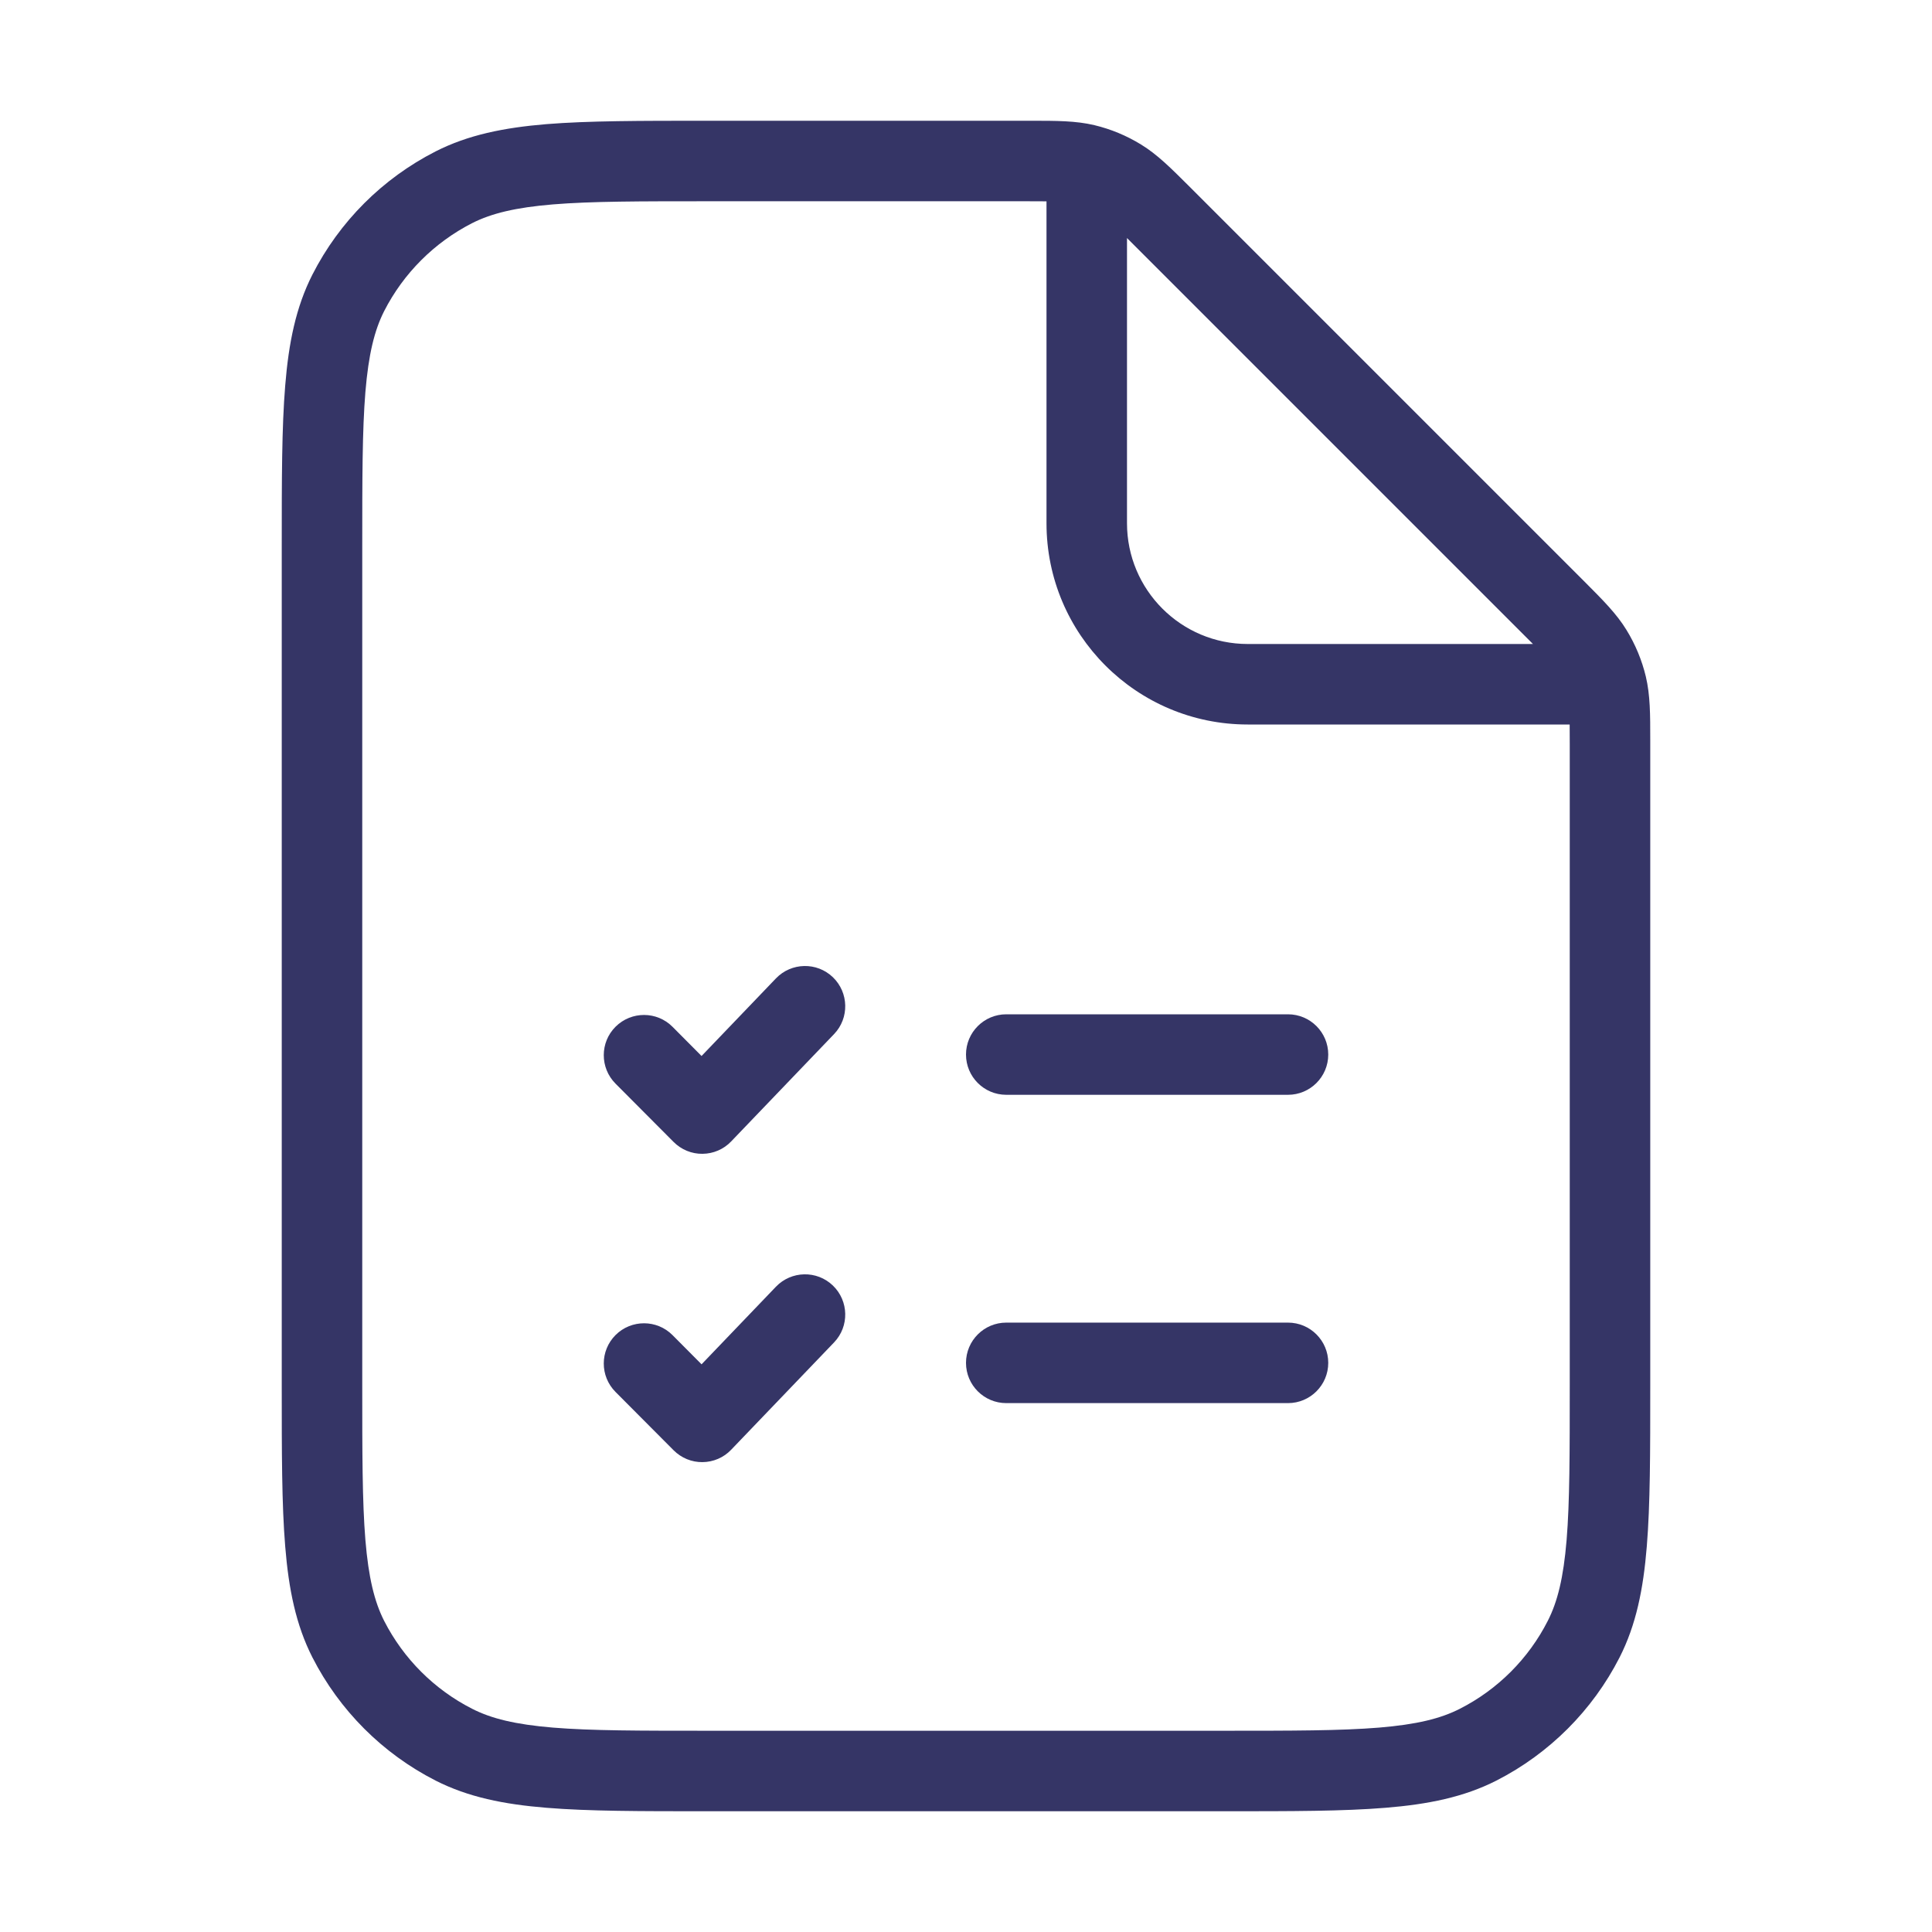 <svg width="24" height="24" viewBox="0 0 24 24" fill="none" xmlns="http://www.w3.org/2000/svg">
<path d="M10.346 12.139C10.545 12.33 10.552 12.647 10.361 12.846L9.083 14.179C8.99 14.277 8.861 14.332 8.727 14.333C8.592 14.335 8.463 14.281 8.368 14.186L7.646 13.461C7.451 13.265 7.452 12.948 7.647 12.754C7.843 12.559 8.16 12.56 8.354 12.755L8.715 13.118L9.639 12.154C9.83 11.955 10.147 11.948 10.346 12.139Z" fill="#353566"/>
<path d="M12.5 12.6C12.224 12.6 12 12.824 12 13.1C12 13.376 12.224 13.6 12.5 13.6H16C16.276 13.6 16.5 13.376 16.5 13.1C16.5 12.824 16.276 12.6 16 12.6H12.5Z" fill="#353566"/>
<path d="M10.346 15.969C10.545 16.16 10.552 16.477 10.361 16.676L9.083 18.009C8.99 18.107 8.861 18.162 8.727 18.163C8.592 18.165 8.463 18.111 8.368 18.016L7.646 17.291C7.451 17.095 7.452 16.779 7.647 16.584C7.843 16.389 8.16 16.39 8.354 16.585L8.715 16.948L9.639 15.984C9.83 15.785 10.147 15.778 10.346 15.969Z" fill="#353566"/>
<path d="M12.5 16.43C12.224 16.43 12 16.654 12 16.93C12 17.206 12.224 17.43 12.5 17.43H16C16.276 17.43 16.5 17.206 16.5 16.93C16.5 16.654 16.276 16.43 16 16.43H12.5Z" fill="#353566"/>
<path fill-rule="evenodd" clip-rule="evenodd" d="M13.596 1.555C13.364 1.5 13.124 1.5 12.807 1.5L8.778 1.5C7.957 1.5 7.31 1.5 6.789 1.542C6.258 1.586 5.814 1.676 5.411 1.881C4.752 2.217 4.217 2.752 3.881 3.411C3.676 3.814 3.586 4.258 3.543 4.789C3.5 5.31 3.5 5.956 3.5 6.778V17.222C3.5 18.043 3.5 18.69 3.543 19.211C3.586 19.742 3.676 20.186 3.881 20.589C4.217 21.247 4.752 21.783 5.411 22.119C5.814 22.324 6.258 22.414 6.789 22.457C7.31 22.5 7.957 22.5 8.778 22.5H15.222C16.044 22.5 16.691 22.5 17.211 22.457C17.742 22.414 18.186 22.324 18.589 22.119C19.247 21.783 19.783 21.247 20.119 20.589C20.324 20.186 20.414 19.742 20.457 19.211C20.5 18.69 20.5 18.044 20.5 17.222L20.5 9.193C20.5 8.876 20.5 8.636 20.445 8.404C20.396 8.2 20.315 8.005 20.205 7.826C20.081 7.623 19.911 7.454 19.687 7.229L14.771 2.313C14.546 2.089 14.377 1.919 14.174 1.795C13.995 1.685 13.8 1.604 13.596 1.555ZM13 2.501C12.933 2.5 12.853 2.5 12.756 2.5H8.8C7.952 2.5 7.345 2.5 6.87 2.539C6.401 2.578 6.104 2.651 5.865 2.772C5.395 3.012 5.012 3.395 4.772 3.865C4.651 4.104 4.578 4.401 4.539 4.87C4.5 5.345 4.5 5.952 4.5 6.8V17.2C4.5 18.048 4.5 18.654 4.539 19.13C4.578 19.599 4.651 19.896 4.772 20.135C5.012 20.605 5.395 20.988 5.865 21.227C6.104 21.349 6.401 21.422 6.87 21.461C7.345 21.5 7.952 21.5 8.8 21.5H15.2C16.048 21.5 16.654 21.5 17.13 21.461C17.599 21.422 17.896 21.349 18.135 21.227C18.605 20.988 18.988 20.605 19.227 20.135C19.349 19.896 19.422 19.599 19.461 19.13C19.5 18.654 19.5 18.048 19.5 17.2V9.244C19.5 9.147 19.5 9.067 19.499 9H15.5C14.119 9 13 7.881 13 6.5V2.501ZM19.043 8L18.944 7.901L14.099 3.056L14 2.957V6.5C14 7.328 14.672 8 15.5 8H19.043Z" fill="#353566"/>
</svg>
